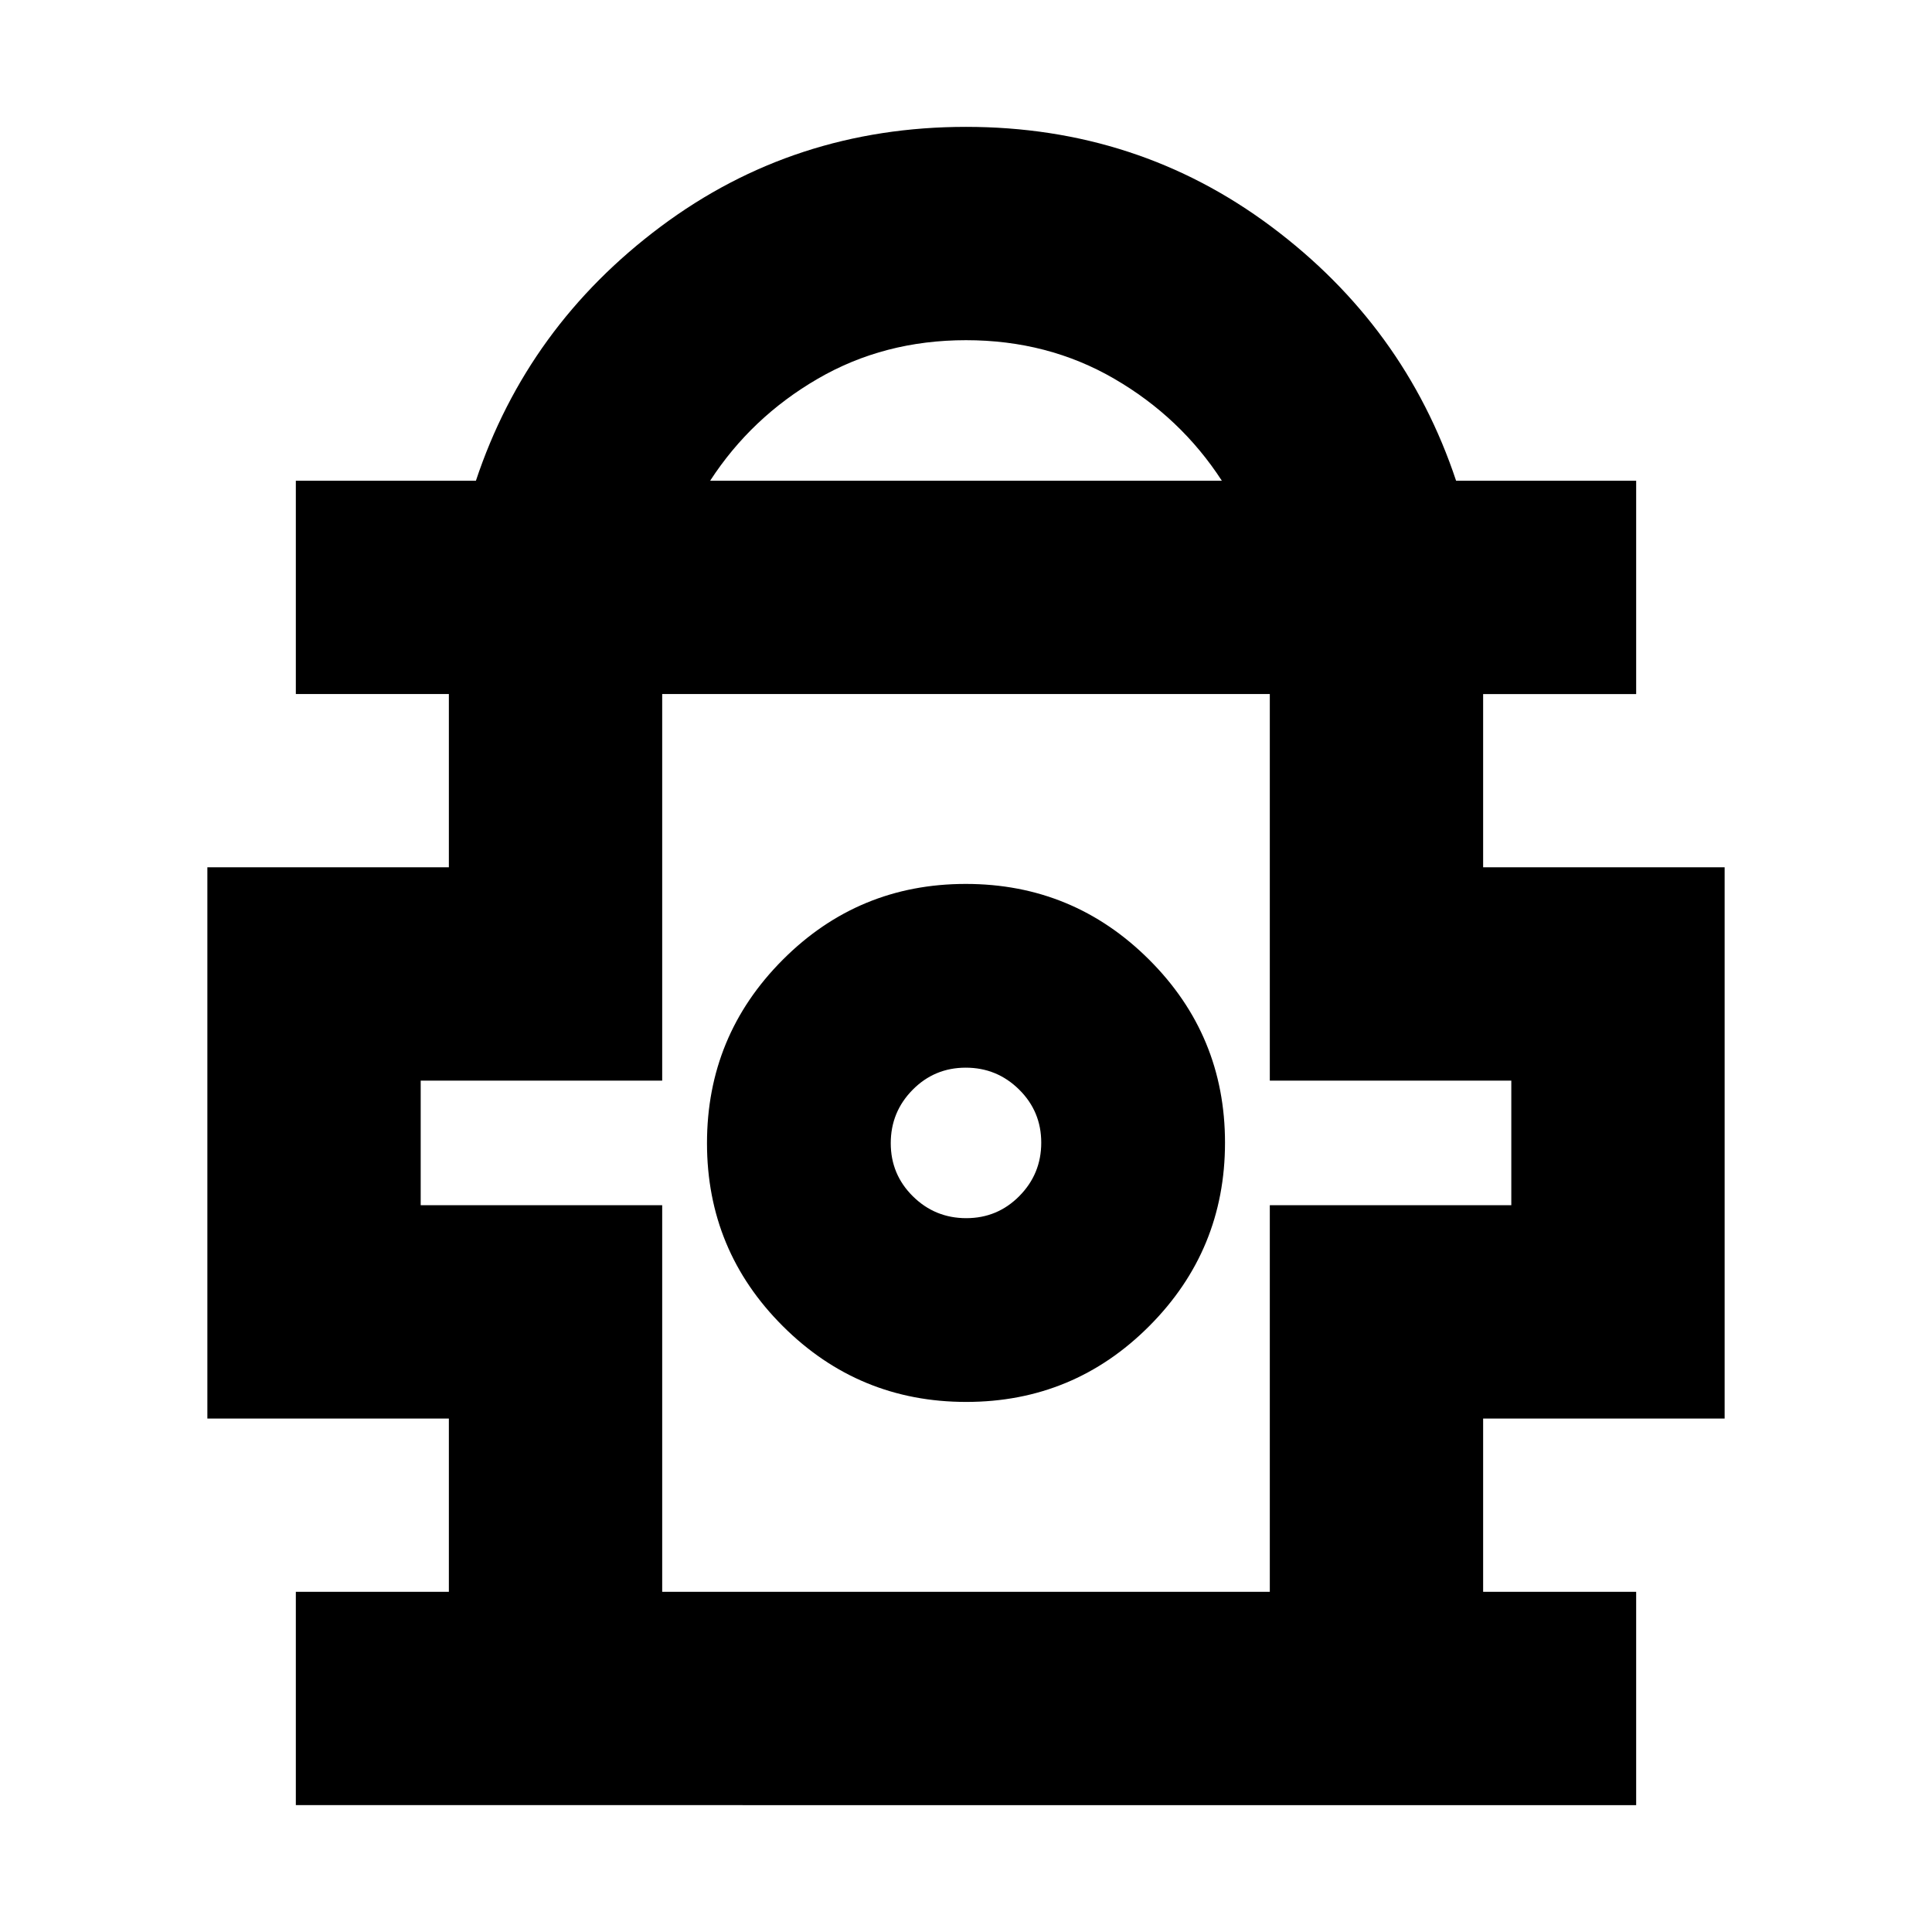 <svg xmlns="http://www.w3.org/2000/svg" height="24" viewBox="0 -960 960 960" width="24"><path d="M147-63.04v-106h76.04v-86.09h-120v-273.91h120v-86.09H147v-106h89.48q25.56-76.78 91.87-126.31 66.3-49.52 151.65-49.52 85.35 0 151.65 49.52 66.31 49.53 91.87 126.31H813v106h-76.04v86.09h120v273.91h-120v86.09H813v106H147Zm205.87-658.09h254.26q-20.43-31.48-53.44-50.65-33-19.18-73.69-19.18t-73.69 19.18q-33.01 19.17-53.44 50.65Zm-23.83 552.09h301.92v-192.09h120v-61.91h-120v-192.09H329.04v192.09h-120v61.91h120v192.09Zm151.07-94.35q53.37 0 90.98-37.72 37.61-37.73 37.61-91.09 0-53.36-37.73-90.97-37.72-37.61-91.08-37.61-53.37 0-90.98 37.72-37.61 37.72-37.61 91.09 0 53.36 37.73 90.97 37.72 37.61 91.08 37.61Zm.02-91.31q-15.52 0-26.52-10.86-11-10.87-11-26.39 0-15.53 10.87-26.53 10.86-11 26.39-11 15.52 0 26.52 10.87t11 26.39q0 15.52-10.87 26.52-10.86 11-26.39 11Zm-.13-37.39Zm0-223.04Z"/></svg>